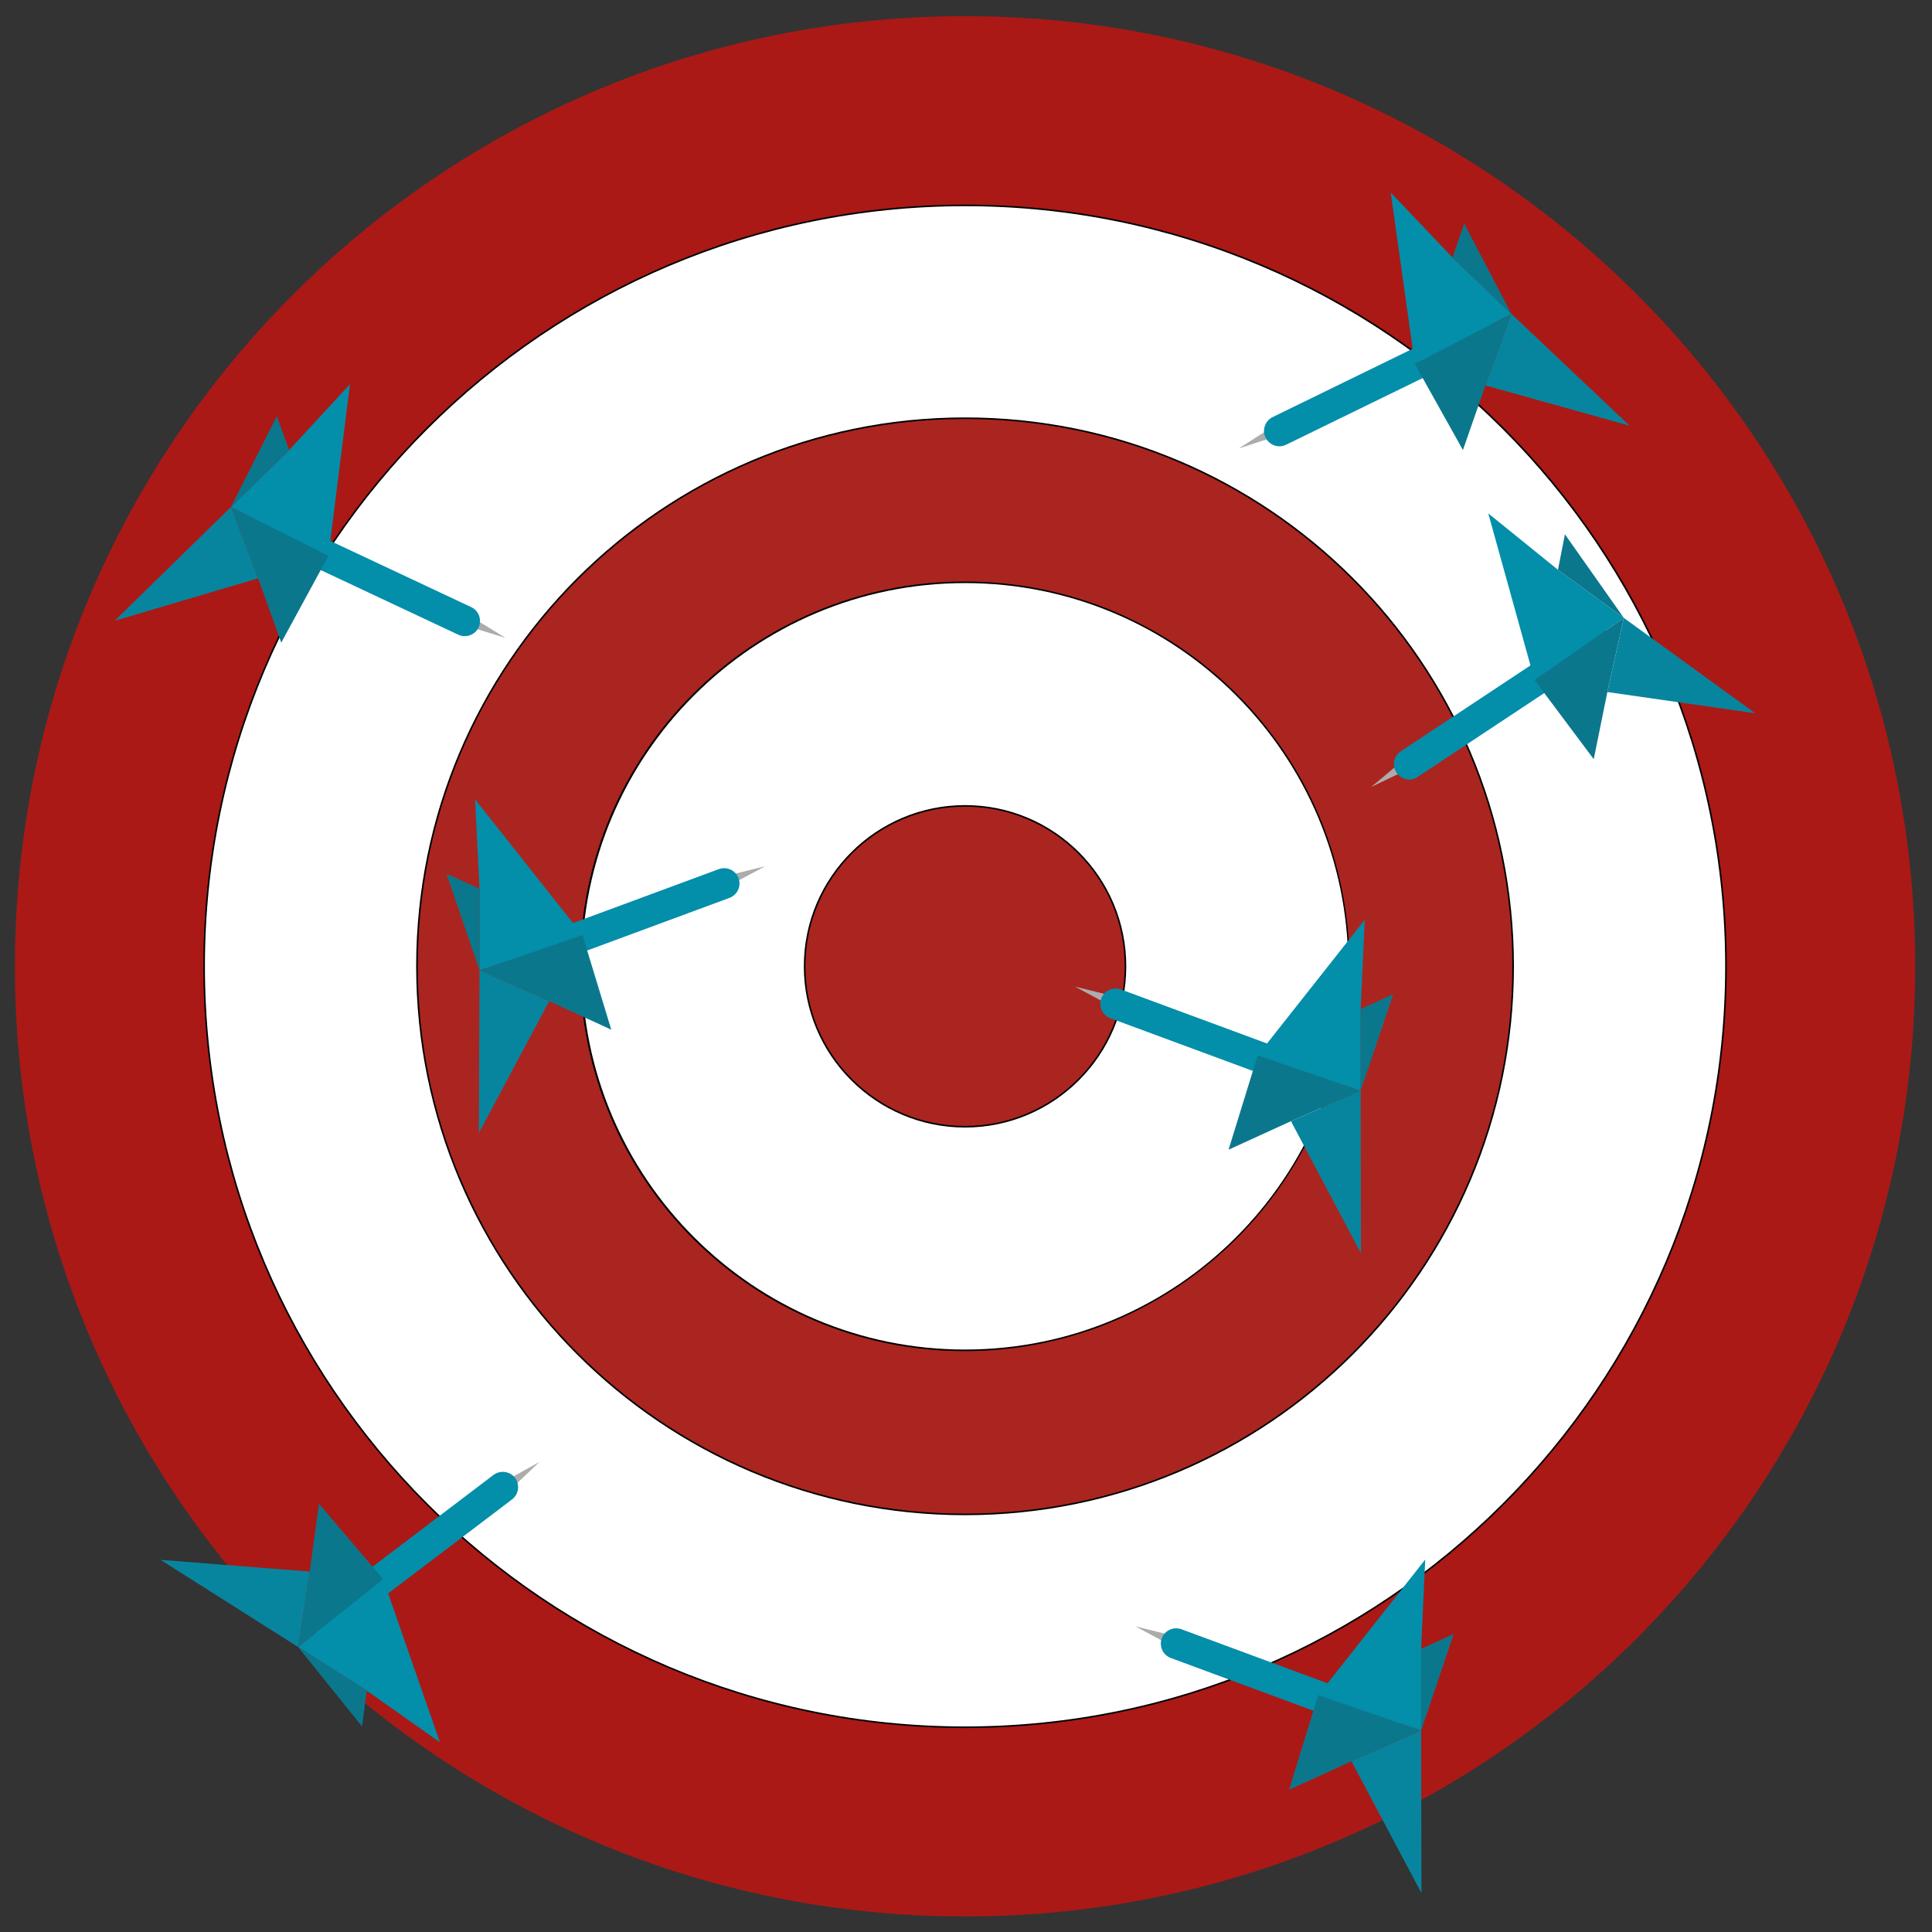 <?xml version="1.0" encoding="utf-8"?>
<!-- Generator: Adobe Illustrator 19.0.0, SVG Export Plug-In . SVG Version: 6.00 Build 0)  -->
<svg version="1.1" xmlns="http://www.w3.org/2000/svg" xmlns:xlink="http://www.w3.org/1999/xlink" x="0px" y="0px"
	 viewBox="0 0 610 610" style="enable-background:new 0 0 610 610;" xml:space="preserve">
<rect x="0" y="0" width="610" height="610" fill="#333333" stroke="none"/>
<style type="text/css">
	.st0{fill:#AA1916;}
	.st1{fill:#FFFFFF;stroke:#000000;stroke-miterlimit:10;}
	.st2{fill:#FFFFFF;}
	.st3{fill:#AA2520;}
	.st4{fill:#ACACAC;}
	.st5{fill:#038EAA;}
	.st6{fill:#0B778D;}
	.st7{fill:#08859E;}
	.st8{fill:none;stroke:#000000;stroke-miterlimit:10;}
</style>
<g id="Diana">
	<path id="XMLID_18_" class="st0" d="M304.7,5.1c-165.7,0-300,134.3-300,300c0,165.7,134.3,300,300,300c165.7,0,300-134.3,300-300
		C604.7,139.4,470.4,5.1,304.7,5.1z M304.7,545.1c-132.5,0-240-107.5-240-240s107.5-240,240-240c132.5,0,240,107.5,240,240
		S437.2,545.1,304.7,545.1z"/>
	<path id="XMLID_13_" class="st1" d="M544.7,305.1c0,132.5-107.5,240-240,240c-132.5,0-240-107.5-240-240s107.5-240,240-240
		C437.2,65.1,544.7,172.5,544.7,305.1z"/>
	<path id="XMLID_21_" class="st2" d="M304.7,65.1c-132.5,0-240,107.5-240,240s107.5,240,240,240c132.5,0,240-107.5,240-240
		S437.2,65.1,304.7,65.1z M304.7,477.9c-95.4,0-172.8-77.4-172.8-172.8c0-95.4,77.4-172.8,172.8-172.8
		c95.4,0,172.8,77.4,172.8,172.8C477.5,400.5,400.1,477.9,304.7,477.9z"/>
	<path id="XMLID_11_" class="st1" d="M477.5,305.1c0,95.4-77.4,172.8-172.8,172.8c-95.4,0-172.8-77.4-172.8-172.8
		c0-95.4,77.4-172.8,172.8-172.8C400.1,132.3,477.5,209.6,477.5,305.1z"/>
	<path id="XMLID_24_" class="st3" d="M304.7,132.3c-95.4,0-172.8,77.4-172.8,172.8c0,95.4,77.4,172.8,172.8,172.8
		c95.4,0,172.8-77.4,172.8-172.8C477.5,209.6,400.1,132.3,304.7,132.3z M304.7,426c-66.8,0-121-54.2-121-121
		c0-66.8,54.2-121,121-121c66.8,0,121,54.2,121,121C425.6,371.9,371.5,426,304.7,426z"/>
	<path id="XMLID_12_" class="st1" d="M425.6,305.1c0,66.8-54.2,121-121,121c-66.8,0-121-54.2-121-121c0-66.8,54.2-121,121-121
		C371.5,184.1,425.6,238.2,425.6,305.1z"/>
	<path id="XMLID_27_" class="st2" d="M304.7,184.1c-66.8,0-121,54.2-121,121c0,66.8,54.2,121,121,121c66.8,0,121-54.2,121-121
		C425.6,238.2,371.5,184.1,304.7,184.1z M304.7,355.5c-27.8,0-50.4-22.6-50.4-50.4c0-27.8,22.6-50.4,50.4-50.4
		c27.8,0,50.4,22.6,50.4,50.4C355.1,332.9,332.5,355.5,304.7,355.5z"/>
	<path id="XMLID_10_" class="st1" d="M355.1,305.1c0,27.8-22.6,50.4-50.4,50.4c-27.8,0-50.4-22.6-50.4-50.4
		c0-27.8,22.6-50.4,50.4-50.4C332.5,254.7,355.1,277.2,355.1,305.1z"/>
	<path id="XMLID_8_" class="st3" d="M355.1,305.1c0,27.8-22.6,50.4-50.4,50.4c-27.8,0-50.4-22.6-50.4-50.4
		c0-27.8,22.6-50.4,50.4-50.4C332.5,254.7,355.1,277.2,355.1,305.1z"/>
</g>
<g id="Dardos">
	<g id="XMLID_149_">
		<polygon id="XMLID_156_" class="st4" points="154.8,470.2 157.7,473.6 170.3,461.6 		"/>
		<path id="XMLID_155_" class="st5" d="M96.1,511l59.7-45.3c2.1-1.6,5.2-1.2,6.8,0.9l0,0c1.6,2.1,1.2,5.2-0.9,6.8l-59.7,45.3
			L96.1,511z"/>
		<polygon id="XMLID_154_" class="st5" points="138.9,550.1 115.8,533.8 94.1,520 121,498.6 		"/>
		<polygon id="XMLID_153_" class="st6" points="94.1,520 97.8,496.2 100.7,474.8 121,498.6 		"/>
		<polygon id="XMLID_152_" class="st7" points="50.7,492.5 97.8,496.2 94.1,520 		"/>
		<polygon id="XMLID_151_" class="st6" points="114.3,545.1 94.1,520 115.8,533.8 		"/>
		<path id="XMLID_150_" class="st8" d="M121,498.6"/>
	</g>
	<g id="XMLID_141_">
		<polygon id="XMLID_148_" class="st4" points="225.9,281.9 224.6,277.7 241.6,273.5 		"/>
		<path id="XMLID_147_" class="st5" d="M160,309.5l70.3-26c2.5-0.9,3.8-3.7,2.9-6.2v0c-0.9-2.5-3.7-3.8-6.2-2.9l-70.3,26L160,309.5z
			"/>
		<polygon id="XMLID_146_" class="st5" points="150,252.4 151.4,280.6 151.4,306.4 183.9,295.2 		"/>
		<polygon id="XMLID_145_" class="st6" points="151.4,306.4 173.4,316.1 193,325.1 183.9,295.2 		"/>
		<polygon id="XMLID_144_" class="st7" points="151.2,357.7 173.4,316.1 151.4,306.4 		"/>
		<polygon id="XMLID_143_" class="st6" points="141,275.9 151.4,306.4 151.4,280.6 		"/>
		<path id="XMLID_142_" class="st8" d="M183.9,295.2"/>
	</g>
	<g id="XMLID_133_">
		<polygon id="XMLID_140_" class="st4" points="142.7,196.2 144.8,192.3 159.6,201.4 		"/>
		<path id="XMLID_139_" class="st5" d="M76.8,168.5l67.9,31.9c2.4,1.1,5.3,0.1,6.4-2.3v0c1.1-2.4,0.1-5.3-2.3-6.4l-67.9-31.9
			L76.8,168.5z"/>
		<polygon id="XMLID_138_" class="st5" points="110.5,121.3 91.3,142.1 72.9,160.1 103.7,175.5 		"/>
		<polygon id="XMLID_137_" class="st6" points="72.9,160.1 81.5,182.6 88.8,202.9 103.7,175.5 		"/>
		<polygon id="XMLID_136_" class="st7" points="36.2,196 81.5,182.6 72.9,160.1 		"/>
		<polygon id="XMLID_135_" class="st6" points="87.4,131.4 72.9,160.1 91.3,142.1 		"/>
		<path id="XMLID_134_" class="st8" d="M103.7,175.5"/>
	</g>
	<g id="XMLID_125_">
		<polygon id="XMLID_132_" class="st4" points="355,319.9 356.3,315.7 339.4,311.5 		"/>
		<path id="XMLID_131_" class="st5" d="M420.9,347.5l-70.3-26c-2.5-0.9-3.8-3.7-2.9-6.2v0c0.9-2.5,3.7-3.8,6.2-2.9l70.3,26
			L420.9,347.5z"/>
		<polygon id="XMLID_130_" class="st5" points="430.9,290.4 429.6,318.6 429.6,344.4 397.1,333.2 		"/>
		<polygon id="XMLID_129_" class="st6" points="429.6,344.4 407.6,354 387.9,363 397.1,333.2 		"/>
		<polygon id="XMLID_128_" class="st7" points="429.7,395.7 407.6,354 429.6,344.4 		"/>
		<polygon id="XMLID_127_" class="st6" points="439.9,313.9 429.6,344.4 429.6,318.6 		"/>
		<path id="XMLID_126_" class="st8" d="M397.1,333.2"/>
	</g>
	<g id="XMLID_117_">
		<polygon id="XMLID_124_" class="st4" points="448.9,240.8 446.3,237.3 432.9,248.5 		"/>
		<path id="XMLID_123_" class="st5" d="M510.1,203.9l-62.5,41.4c-2.2,1.5-5.2,0.9-6.7-1.4v0c-1.5-2.2-0.9-5.2,1.4-6.7l62.5-41.4
			L510.1,203.9z"/>
		<polygon id="XMLID_122_" class="st5" points="469.9,162.1 491.9,179.9 512.7,195.1 484.5,214.7 		"/>
		<polygon id="XMLID_121_" class="st6" points="512.7,195.1 507.5,218.5 503.2,239.7 484.5,214.7 		"/>
		<polygon id="XMLID_120_" class="st7" points="554.2,225.2 507.5,218.5 512.7,195.1 		"/>
		<polygon id="XMLID_119_" class="st6" points="494.1,168.7 512.7,195.1 491.9,179.9 		"/>
		<path id="XMLID_118_" class="st8" d="M484.5,214.7"/>
	</g>
	<g id="XMLID_109_">
		<polygon id="XMLID_116_" class="st4" points="374.1,521.9 375.4,517.7 358.5,513.5 		"/>
		<path id="XMLID_115_" class="st5" d="M440,549.5l-70.3-26c-2.5-0.9-3.8-3.7-2.9-6.2l0,0c0.9-2.5,3.7-3.8,6.2-2.9l70.3,26
			L440,549.5z"/>
		<polygon id="XMLID_114_" class="st5" points="450,492.4 448.7,520.6 448.7,546.4 416.2,535.2 		"/>
		<polygon id="XMLID_113_" class="st6" points="448.7,546.4 426.7,556.1 407,565.1 416.2,535.2 		"/>
		<polygon id="XMLID_112_" class="st7" points="448.8,597.7 426.7,556.1 448.7,546.4 		"/>
		<polygon id="XMLID_111_" class="st6" points="459,515.9 448.7,546.4 448.7,520.6 		"/>
		<path id="XMLID_110_" class="st8" d="M416.2,535.2"/>
	</g>
	<g id="XMLID_101_">
		<polygon id="XMLID_108_" class="st4" points="408,136.1 405.8,132.2 391.1,141.6 		"/>
		<path id="XMLID_107_" class="st5" d="M473.5,107.5l-67.4,32.9c-2.4,1.2-5.3,0.2-6.5-2.2v0c-1.2-2.4-0.2-5.3,2.2-6.5l67.4-32.9
			L473.5,107.5z"/>
		<polygon id="XMLID_106_" class="st5" points="439.1,60.8 458.6,81.3 477.2,99.1 446.7,114.9 		"/>
		<polygon id="XMLID_105_" class="st6" points="477.2,99.1 469,121.7 461.9,142.1 446.7,114.9 		"/>
		<polygon id="XMLID_104_" class="st7" points="514.5,134.4 469,121.7 477.2,99.1 		"/>
		<polygon id="XMLID_103_" class="st6" points="462.3,70.6 477.2,99.1 458.6,81.3 		"/>
		<path id="XMLID_102_" class="st8" d="M446.7,114.9"/>
	</g>
</g>
</svg>
